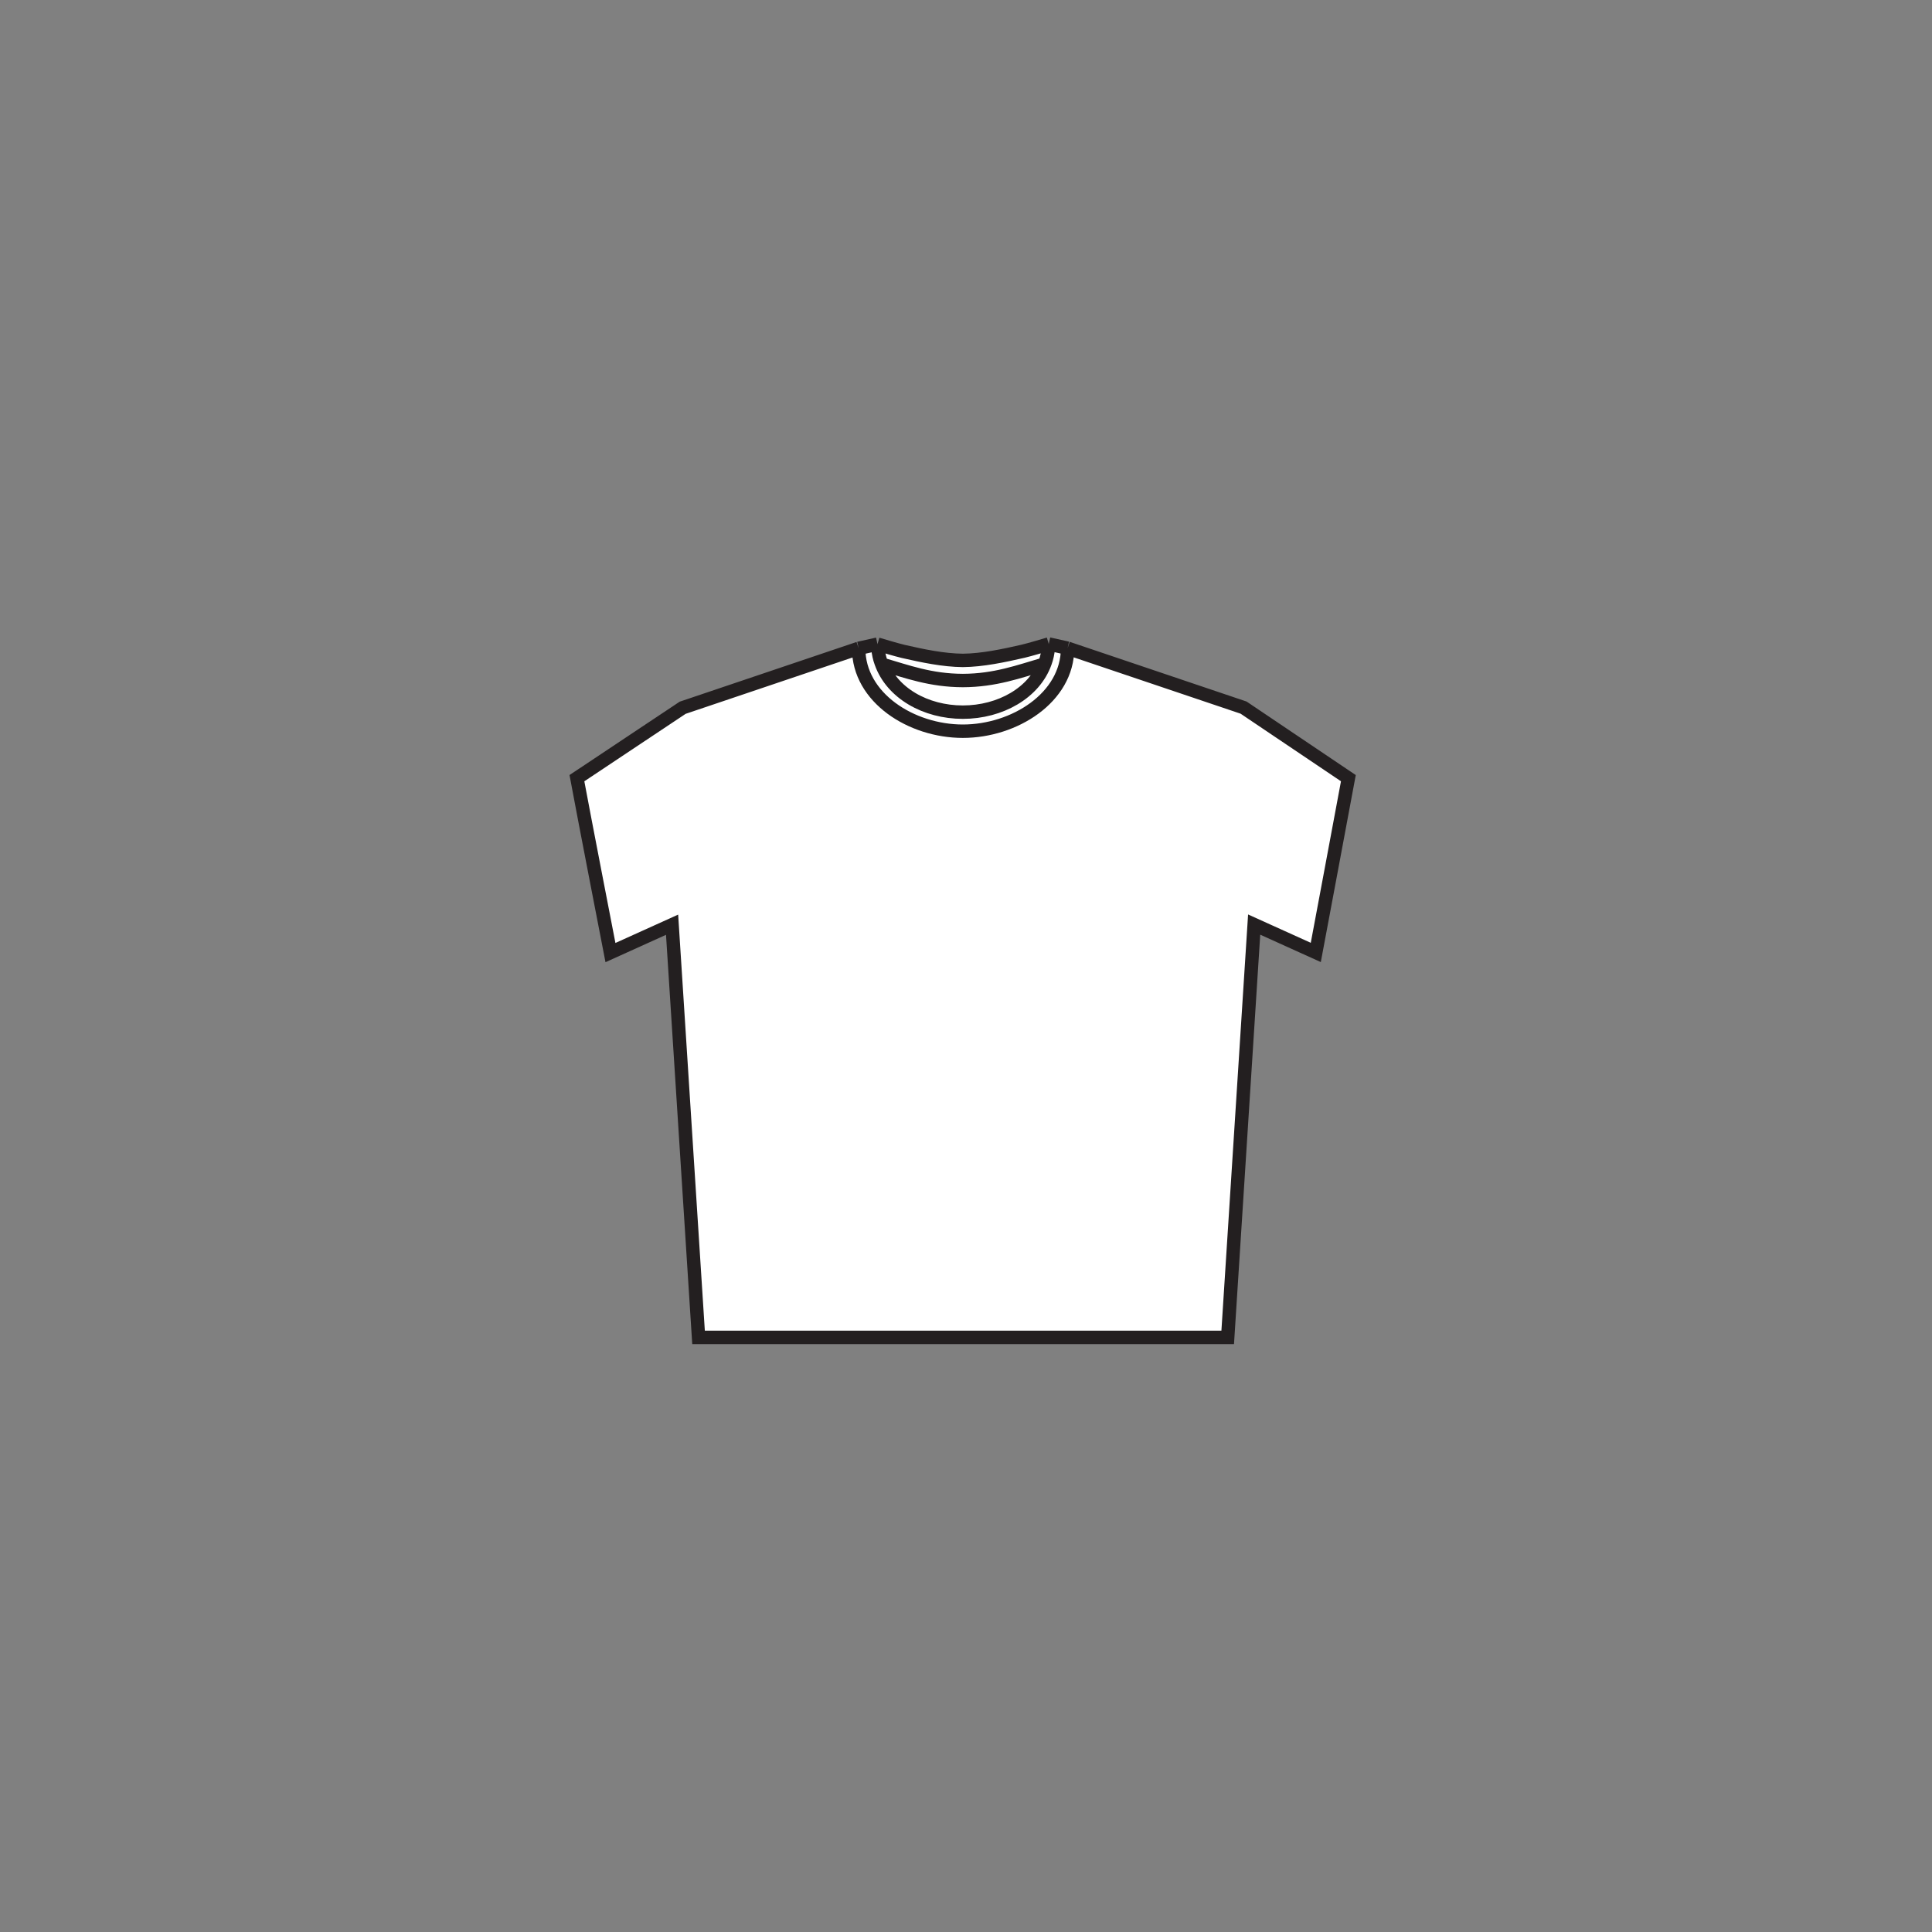<svg width="144" height="144" viewBox="0 0 144 144" fill="none" xmlns="http://www.w3.org/2000/svg"><rect x="0" y="0" width="144" height="144" fill="#808080" stroke="none"/><path d="M65.435 48.324C65.472 48.694 65.552 49.049 65.67 49.385C65.547 49.055 65.473 48.706 65.435 48.324Z" fill="white"/><path d="M78.135 48.313C78.099 48.683 78.019 49.038 77.901 49.374C78.023 49.044 78.098 48.695 78.135 48.313Z" fill="white"/><path d="M50.093 68.923L52.065 99.68H91.506L93.478 68.912L98.071 70.989C98.071 70.989 99.994 60.738 100.5 58L92.689 52.741L79.571 48.313C79.571 51.989 75.61 54.5 71.765 54.5C67.92 54.5 64 52 64 48.324L50.882 52.752L43 58C43.506 60.738 45.5 71 45.5 71L50.093 68.923Z" fill="white"/><path d="M65.435 48.324L65.404 48.011L64 48.324C64 52 67.92 54.5 71.765 54.5C75.61 54.5 79.571 51.989 79.571 48.313L78.167 48L78.135 48.313C78.098 48.695 78.023 49.044 77.901 49.374C77.105 51.637 74.551 53.08 71.765 53.08C68.98 53.08 66.466 51.648 65.67 49.385C65.547 49.055 65.473 48.706 65.435 48.324Z" fill="white"/><path d="M71.765 50.722C69.364 50.715 67.629 50.064 65.717 49.504C65.701 49.465 65.685 49.425 65.67 49.385C66.466 51.648 68.98 53.08 71.765 53.08C74.551 53.08 77.105 51.637 77.901 49.374C77.886 49.414 77.87 49.454 77.854 49.493C75.942 50.053 74.167 50.715 71.765 50.722Z" fill="white"/><path d="M65.717 49.504C67.629 50.064 69.364 50.715 71.765 50.722C74.167 50.715 75.942 50.053 77.854 49.493C77.87 49.454 77.886 49.414 77.901 49.374C78.019 49.038 78.099 48.683 78.135 48.313L78.167 48C77.531 48.186 76.89 48.384 76.248 48.541C74.795 48.873 73.23 49.208 71.765 49.223C70.301 49.208 68.776 48.885 67.323 48.553C66.681 48.395 66.04 48.197 65.404 48.011L65.435 48.324C65.472 48.694 65.552 49.049 65.67 49.385C65.685 49.425 65.701 49.465 65.717 49.504Z" fill="white"/><path d="M64 48.324L50.882 52.752L43 58C43.506 60.738 45.5 71 45.5 71L50.093 68.923L52.065 99.68H91.506L93.478 68.912L98.071 70.989C98.071 70.989 99.994 60.738 100.5 58L92.689 52.741L79.571 48.313M64 48.324C64 52 67.92 54.5 71.765 54.5C75.61 54.5 79.571 51.989 79.571 48.313M64 48.324L65.404 48.011M65.435 48.324L65.404 48.011M65.435 48.324C65.472 48.694 65.552 49.049 65.67 49.385M65.435 48.324C65.473 48.706 65.547 49.055 65.67 49.385M65.404 48.011C66.04 48.197 66.681 48.395 67.323 48.553C68.776 48.885 70.301 49.208 71.765 49.223C73.23 49.208 74.795 48.873 76.248 48.541C76.89 48.384 77.531 48.186 78.167 48M65.67 49.385C65.685 49.425 65.701 49.465 65.717 49.504C67.629 50.064 69.364 50.715 71.765 50.722C74.167 50.715 75.942 50.053 77.854 49.493C77.87 49.454 77.886 49.414 77.901 49.374M65.67 49.385C66.466 51.648 68.98 53.08 71.765 53.08C74.551 53.08 77.105 51.637 77.901 49.374M79.571 48.313L78.167 48M78.135 48.313L78.167 48M78.135 48.313C78.099 48.683 78.019 49.038 77.901 49.374M78.135 48.313C78.098 48.695 78.023 49.044 77.901 49.374" stroke="#231F20" stroke-miterlimit="22.926"/></svg>